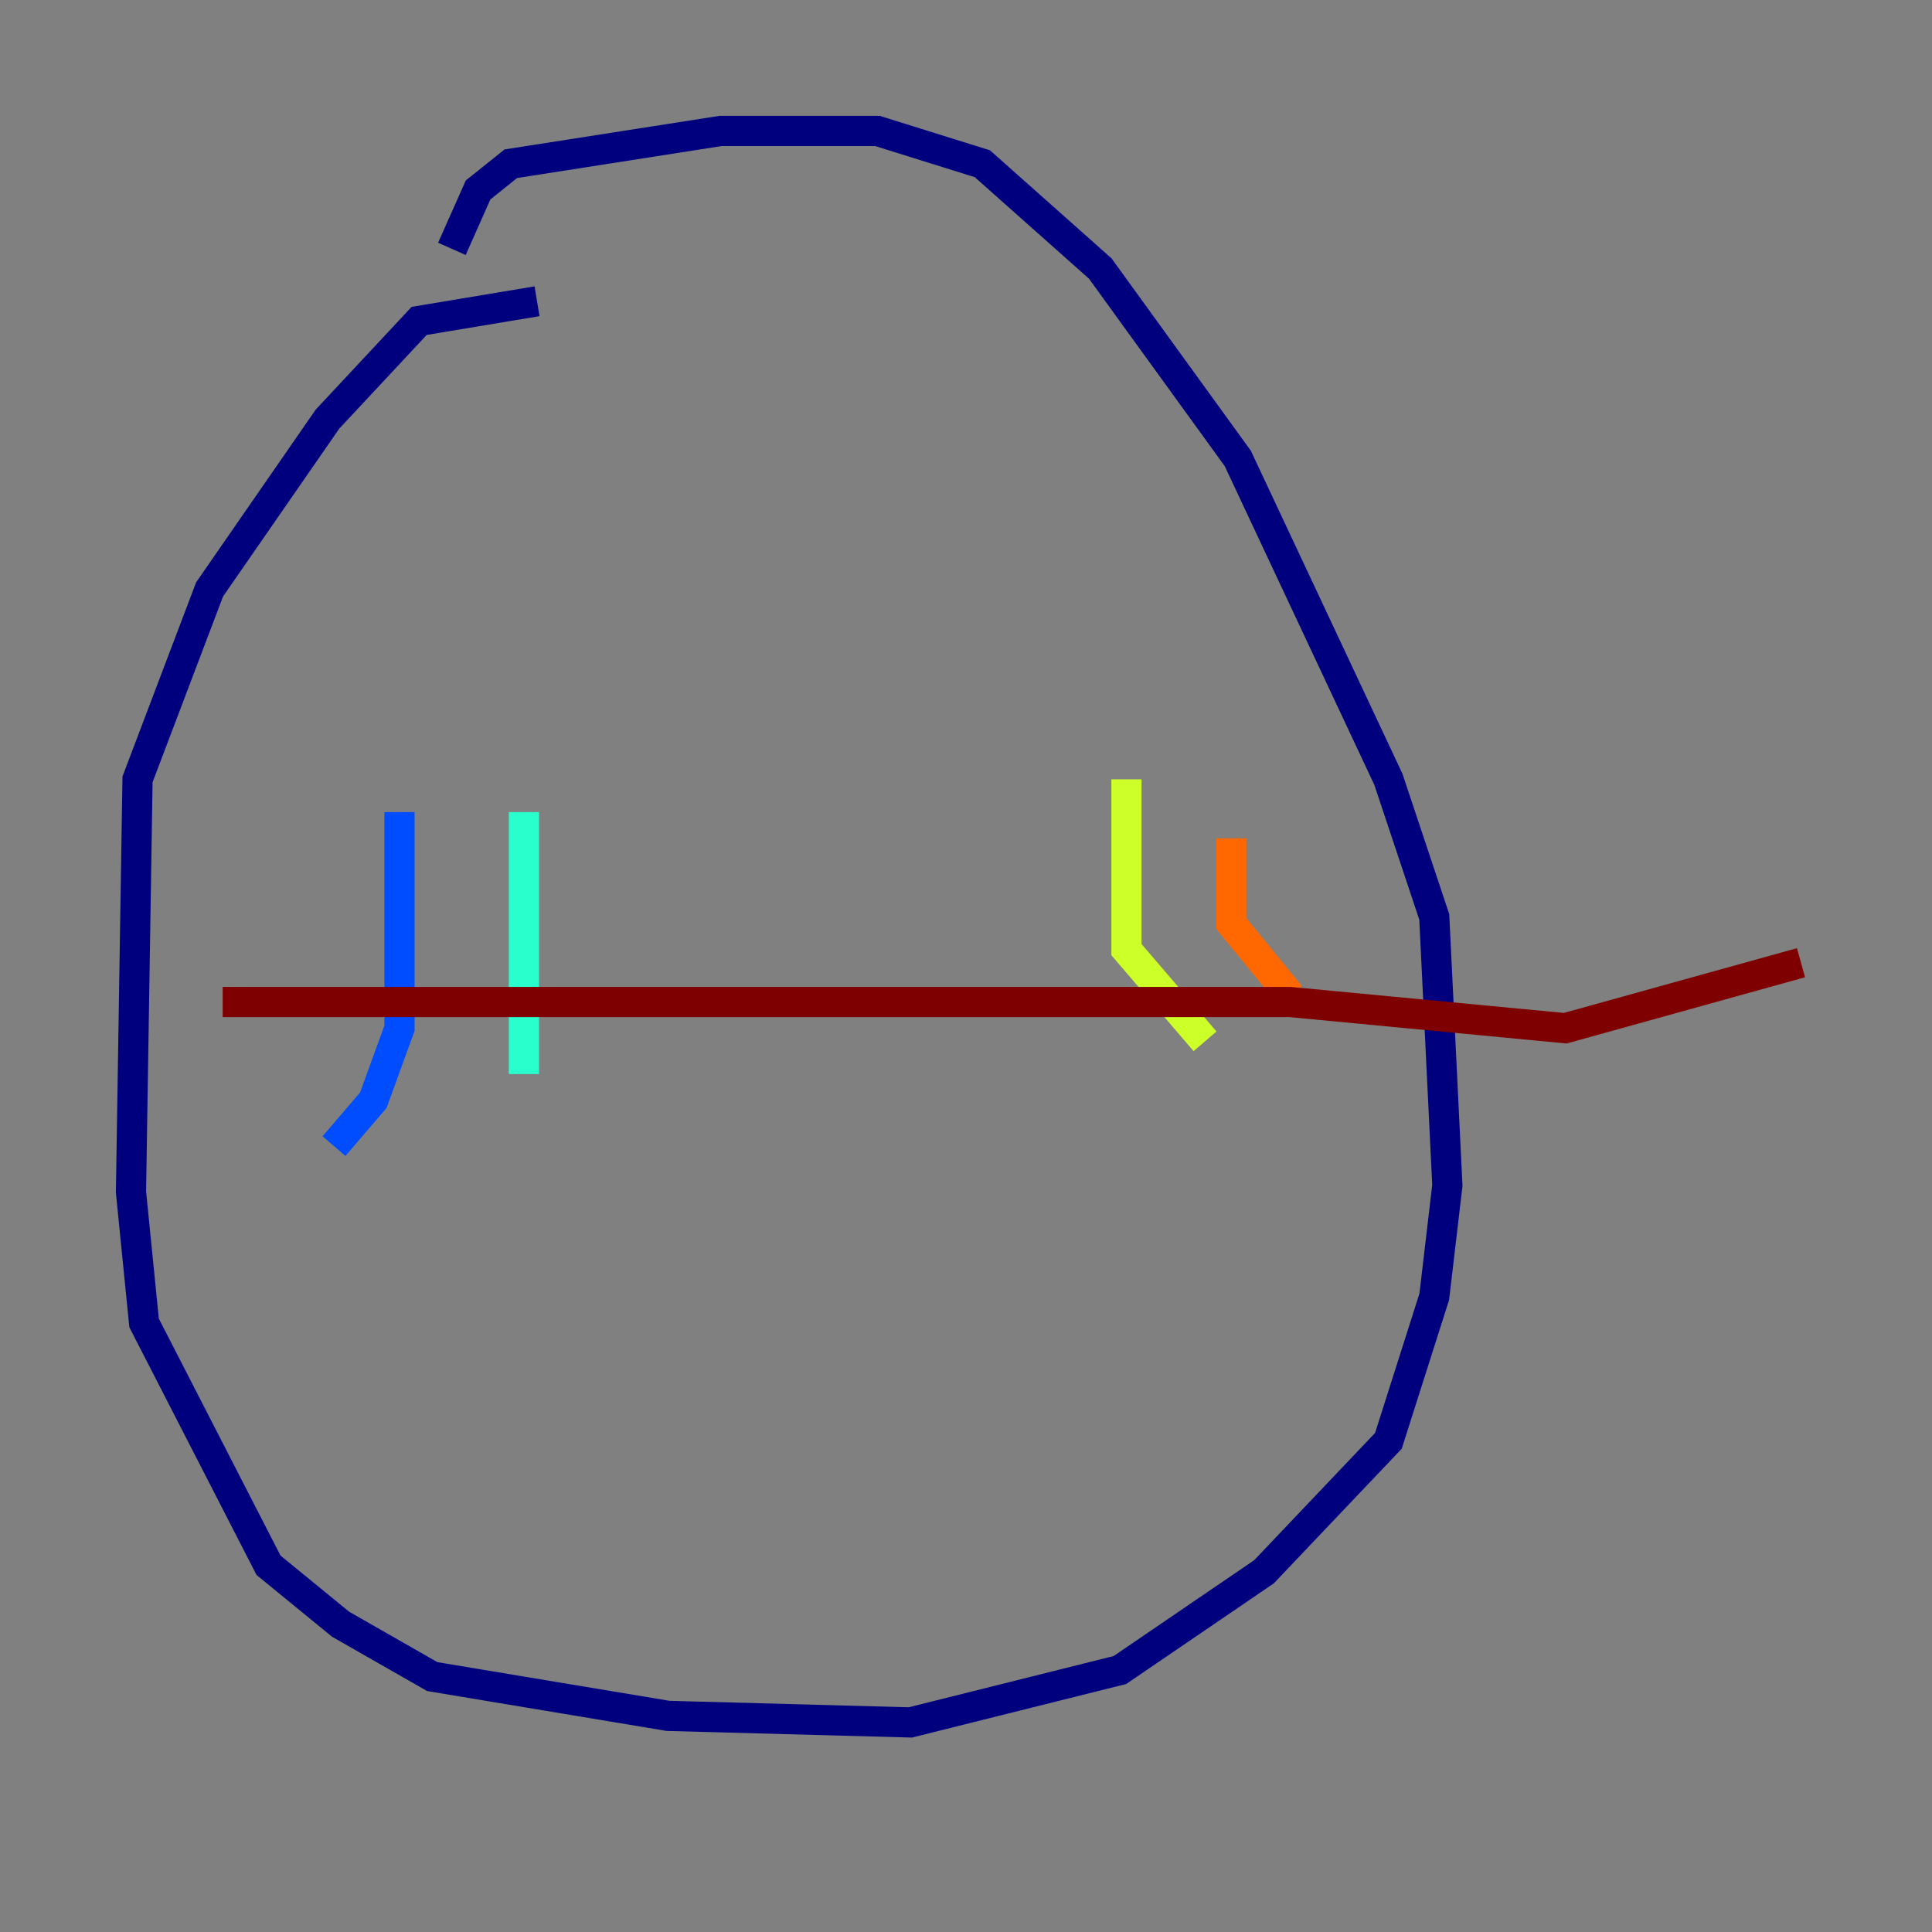 <?xml version="1.0" encoding="utf-8" ?>
<svg baseProfile="tiny" height="128" version="1.2" viewBox="0,0,128,128" width="128" xmlns="http://www.w3.org/2000/svg" xmlns:ev="http://www.w3.org/2001/xml-events" xmlns:xlink="http://www.w3.org/1999/xlink"><rect x="0" y="0" width="128" height="128" fill="#808080" stroke="none"/><defs /><polyline fill="none" points="35.58,19.959 27.77,21.261 21.695,27.77 13.885,39.051 9.112,51.634 8.678,78.969 9.546,87.647 17.79,103.702 22.563,107.607 28.637,111.078 44.258,113.681 60.312,114.115 74.197,110.644 83.742,104.136 91.986,95.458 95.024,85.912 95.891,78.536 95.024,60.746 91.986,51.634 82.007,30.373 72.895,17.79 65.085,10.848 58.142,8.678 47.729,8.678 33.844,10.848 31.675,12.583 29.939,16.488" stroke="#00007f" stroke-width="2" /><polyline fill="none" points="26.468,53.803 26.468,68.122 24.732,72.895 22.129,75.932" stroke="#004cff" stroke-width="2" /><polyline fill="none" points="34.712,53.803 34.712,71.159" stroke="#29ffcd" stroke-width="2" /><polyline fill="none" points="74.63,51.634 74.63,62.915 79.837,68.99" stroke="#cdff29" stroke-width="2" /><polyline fill="none" points="81.573,55.539 81.573,61.18 85.478,65.953" stroke="#ff6700" stroke-width="2" /><polyline fill="none" points="14.752,66.386 85.478,66.386 103.702,68.122 119.322,63.783" stroke="#7f0000" stroke-width="2" /></svg>